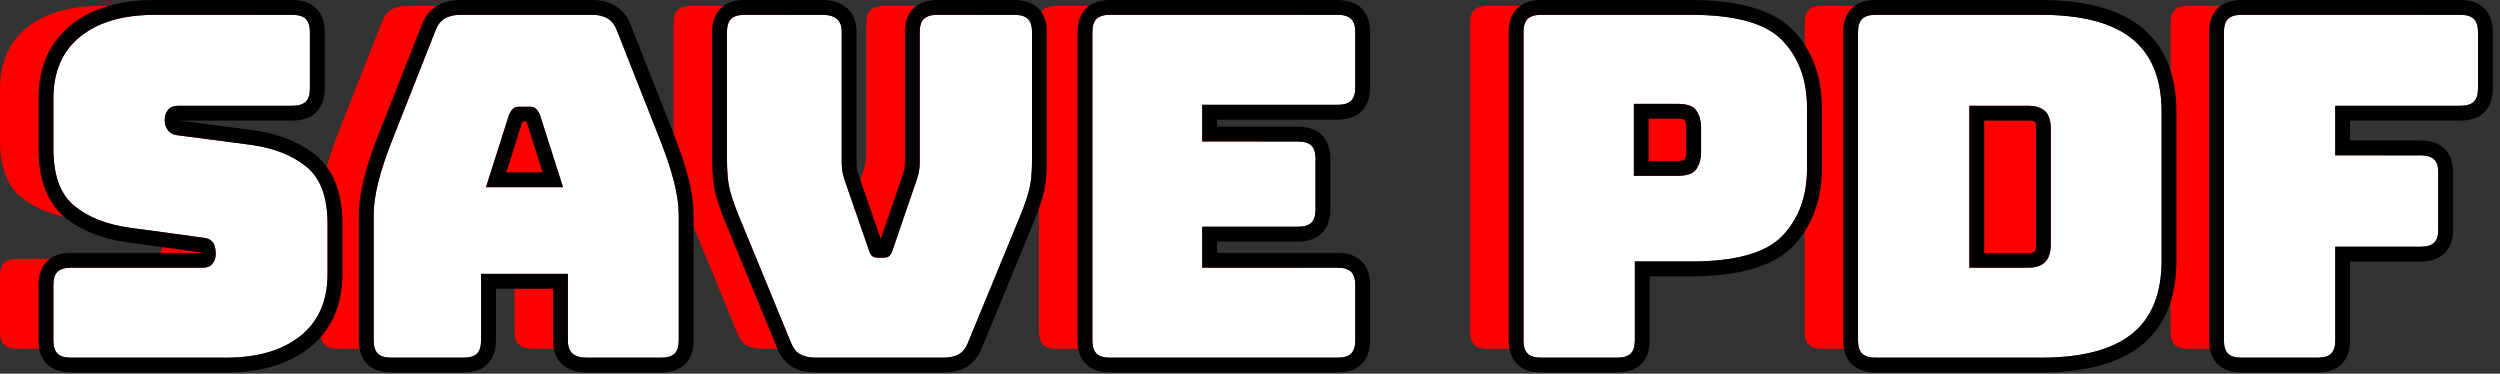 <?xml version="1.0" encoding="UTF-8" standalone="no"?>
<!DOCTYPE svg PUBLIC "-//W3C//DTD SVG 1.1//EN" "http://www.w3.org/Graphics/SVG/1.1/DTD/svg11.dtd">
<svg width="100%" height="100%" viewBox="0 0 281 42" version="1.1" xmlns="http://www.w3.org/2000/svg" xmlns:xlink="http://www.w3.org/1999/xlink" xml:space="preserve" xmlns:serif="http://www.serif.com/" style="fill-rule:evenodd;clip-rule:evenodd;stroke-linejoin:round;stroke-miterlimit:2;">
    <rect x="0" y="0" width="281" height="42" fill="#333333" stroke="none"/>
    <g transform="matrix(1,0,0,1,-694.115,-430.372)">
        <g>
            <path d="M713.521,469.576L696.1,469.576C695.401,469.576 694.896,469.425 694.584,469.121C694.271,468.818 694.115,468.327 694.115,467.649L694.115,461.387C694.115,460.709 694.271,460.218 694.584,459.915C694.896,459.612 695.401,459.46 696.1,459.46L710.93,459.46C711.408,459.46 711.766,459.308 712.005,459.005C712.244,458.702 712.363,458.336 712.363,457.908C712.363,457.301 712.244,456.855 712.005,456.57C711.766,456.284 711.408,456.124 710.93,456.088L702.66,454.964C700.087,454.607 698.02,453.786 696.458,452.502C694.896,451.217 694.115,449.076 694.115,446.079L694.115,440.459C694.115,437.426 695.126,435.097 697.147,433.474C699.169,431.85 701.962,431.038 705.527,431.038L720.964,431.038C721.662,431.038 722.167,431.19 722.48,431.493C722.792,431.797 722.948,432.287 722.948,432.965L722.948,439.335C722.948,440.013 722.792,440.503 722.48,440.807C722.167,441.11 721.662,441.262 720.964,441.262L708.118,441.262C707.64,441.262 707.273,441.413 707.016,441.717C706.758,442.02 706.63,442.403 706.63,442.867C706.63,443.331 706.758,443.724 707.016,444.045C707.273,444.366 707.64,444.544 708.118,444.58L716.333,445.651C718.905,446.007 720.982,446.828 722.562,448.113C724.143,449.397 724.933,451.538 724.933,454.536L724.933,460.156C724.933,463.189 723.913,465.517 721.873,467.141C719.833,468.765 717.049,469.576 713.521,469.576ZM742.189,467.649C742.189,468.327 742.033,468.818 741.72,469.121C741.408,469.425 740.902,469.576 740.204,469.576L732.1,469.576C731.402,469.576 730.896,469.425 730.584,469.121C730.271,468.818 730.115,468.327 730.115,467.649L730.115,453.519C730.115,452.448 730.29,451.217 730.639,449.826C730.988,448.434 731.53,446.81 732.265,444.955L737.062,432.805C737.282,432.198 737.622,431.752 738.082,431.466C738.541,431.181 739.138,431.038 739.873,431.038L754.704,431.038C755.402,431.038 755.981,431.181 756.44,431.466C756.9,431.752 757.24,432.198 757.46,432.805L762.256,444.955C762.991,446.81 763.534,448.434 763.883,449.826C764.232,451.217 764.407,452.448 764.407,453.519L764.407,467.649C764.407,468.327 764.25,468.818 763.938,469.121C763.625,469.425 763.12,469.576 762.422,469.576L754.097,469.576C753.362,469.576 752.82,469.425 752.471,469.121C752.122,468.818 751.947,468.327 751.947,467.649L751.947,460.156L742.189,460.156L742.189,467.649ZM745.331,442.279L742.74,450.414L751.396,450.414L748.805,442.279C748.658,441.957 748.501,441.725 748.336,441.583C748.171,441.44 747.978,441.369 747.757,441.369L746.379,441.369C746.158,441.369 745.965,441.44 745.8,441.583C745.635,441.725 745.478,441.957 745.331,442.279ZM794.138,469.576L779.804,469.576C779.106,469.576 778.527,469.451 778.067,469.202C777.608,468.952 777.25,468.488 776.992,467.81L771.59,454.696C771.259,453.911 770.983,453.224 770.763,452.636C770.542,452.047 770.358,451.485 770.211,450.95C770.064,450.414 769.963,449.852 769.908,449.264C769.853,448.675 769.825,447.952 769.825,447.096L769.825,432.965C769.825,432.287 769.982,431.797 770.294,431.493C770.606,431.19 771.112,431.038 771.81,431.038L780.576,431.038C781.274,431.038 781.807,431.19 782.175,431.493C782.542,431.797 782.726,432.287 782.726,432.965L782.726,447.738C782.726,448.095 782.763,448.452 782.836,448.809C782.91,449.165 783.02,449.54 783.167,449.933L785.758,457.426C785.868,457.783 785.997,458.024 786.144,458.149C786.291,458.274 786.512,458.336 786.806,458.336L787.412,458.336C787.706,458.336 787.927,458.274 788.074,458.149C788.221,458.024 788.349,457.783 788.46,457.426L791.051,449.879C791.198,449.487 791.308,449.112 791.381,448.755C791.455,448.398 791.492,448.041 791.492,447.685L791.492,432.965C791.492,432.287 791.648,431.797 791.96,431.493C792.273,431.19 792.778,431.038 793.476,431.038L802.132,431.038C802.83,431.038 803.336,431.19 803.648,431.493C803.96,431.797 804.117,432.287 804.117,432.965L804.117,447.096C804.117,447.952 804.089,448.675 804.034,449.264C803.979,449.852 803.878,450.414 803.731,450.95C803.584,451.485 803.4,452.047 803.179,452.636C802.959,453.224 802.683,453.911 802.352,454.696L796.95,467.81C796.692,468.488 796.334,468.952 795.875,469.202C795.415,469.451 794.836,469.576 794.138,469.576ZM838.463,469.576L812.882,469.576C812.184,469.576 811.679,469.425 811.366,469.121C811.054,468.818 810.898,468.327 810.898,467.649L810.898,432.965C810.898,432.287 811.054,431.797 811.366,431.493C811.679,431.19 812.184,431.038 812.882,431.038L838.463,431.038C839.161,431.038 839.667,431.19 839.979,431.493C840.291,431.797 840.448,432.287 840.448,432.965L840.448,439.228C840.448,439.906 840.291,440.396 839.979,440.7C839.667,441.003 839.161,441.155 838.463,441.155L823.247,441.155L823.247,445.276L833.997,445.276C834.696,445.276 835.201,445.428 835.514,445.731C835.826,446.034 835.982,446.525 835.982,447.203L835.982,452.93C835.982,453.608 835.826,454.099 835.514,454.402C835.201,454.705 834.696,454.857 833.997,454.857L823.247,454.857L823.247,459.46L838.463,459.46C839.161,459.46 839.667,459.612 839.979,459.915C840.291,460.218 840.448,460.709 840.448,461.387L840.448,467.649C840.448,468.327 840.291,468.818 839.979,469.121C839.667,469.425 839.161,469.576 838.463,469.576ZM869.887,469.576L861.342,469.576C860.644,469.576 860.139,469.425 859.826,469.121C859.514,468.818 859.358,468.327 859.358,467.649L859.358,432.965C859.358,432.287 859.514,431.797 859.826,431.493C860.139,431.19 860.644,431.038 861.342,431.038L878.212,431.038C883.211,431.038 886.629,432.002 888.466,433.929C890.304,435.856 891.223,438.371 891.223,441.476L891.223,448.327C891.223,451.431 890.304,453.947 888.466,455.874C886.629,457.801 883.211,458.764 878.212,458.764L871.872,458.764L871.872,467.649C871.872,468.327 871.716,468.818 871.404,469.121C871.091,469.425 870.586,469.576 869.887,469.576ZM871.762,441.047L871.762,449.13L876.724,449.13C877.79,449.13 878.488,448.862 878.819,448.327C879.149,447.792 879.315,447.185 879.315,446.507L879.315,443.67C879.315,442.992 879.149,442.386 878.819,441.85C878.488,441.315 877.79,441.047 876.724,441.047L871.762,441.047ZM917.52,469.576L898.941,469.576C898.243,469.576 897.738,469.425 897.425,469.121C897.113,468.818 896.957,468.327 896.957,467.649L896.957,432.965C896.957,432.287 897.113,431.797 897.425,431.493C897.738,431.19 898.243,431.038 898.941,431.038L917.52,431.038C922.115,431.038 925.523,431.93 927.747,433.715C929.971,435.499 931.082,438.246 931.082,441.957L931.082,458.657C931.082,462.368 929.971,465.116 927.747,466.9C925.523,468.684 922.115,469.576 917.52,469.576ZM909.471,441.262L909.471,459.46L916.032,459.46C916.914,459.46 917.566,459.246 917.989,458.818C918.412,458.39 918.623,457.729 918.623,456.837L918.623,443.831C918.623,442.939 918.412,442.287 917.989,441.877C917.566,441.467 916.914,441.262 916.032,441.262L909.471,441.262ZM948.614,469.576L940.069,469.576C939.37,469.576 938.865,469.425 938.553,469.121C938.24,468.818 938.084,468.327 938.084,467.649L938.084,432.965C938.084,432.287 938.24,431.797 938.553,431.493C938.865,431.19 939.37,431.038 940.069,431.038L964.657,431.038C965.355,431.038 965.861,431.19 966.173,431.493C966.486,431.797 966.642,432.287 966.642,432.965L966.642,439.335C966.642,440.013 966.486,440.503 966.173,440.807C965.861,441.11 965.355,441.262 964.657,441.262L950.599,441.262L950.599,446.828L960.191,446.828C960.89,446.828 961.395,446.98 961.708,447.283C962.02,447.586 962.176,448.077 962.176,448.755L962.176,455.178C962.176,455.856 962.02,456.347 961.708,456.65C961.395,456.953 960.89,457.105 960.191,457.105L950.599,457.105L950.599,467.649C950.599,468.327 950.442,468.818 950.13,469.121C949.818,469.425 949.312,469.576 948.614,469.576Z" style="fill:rgb(255,0,0);"/>
            <path d="M719.521,470.576L702.1,470.576C701.401,470.576 700.896,470.425 700.584,470.121C700.271,469.818 700.115,469.327 700.115,468.649L700.115,462.387C700.115,461.709 700.271,461.218 700.584,460.915C700.896,460.612 701.401,460.46 702.1,460.46L716.93,460.46C717.408,460.46 717.766,460.308 718.005,460.005C718.244,459.702 718.363,459.336 718.363,458.908C718.363,458.301 718.244,457.855 718.005,457.57C717.766,457.284 717.408,457.124 716.93,457.088L708.66,455.964C706.087,455.607 704.02,454.786 702.458,453.502C700.896,452.217 700.115,450.076 700.115,447.079L700.115,441.459C700.115,438.426 701.126,436.097 703.147,434.474C705.169,432.85 707.962,432.038 711.527,432.038L726.964,432.038C727.662,432.038 728.167,432.19 728.48,432.493C728.792,432.797 728.948,433.287 728.948,433.965L728.948,440.335C728.948,441.013 728.792,441.503 728.48,441.807C728.167,442.11 727.662,442.262 726.964,442.262L714.118,442.262C713.64,442.262 713.273,442.413 713.016,442.717C712.758,443.02 712.63,443.403 712.63,443.867C712.63,444.331 712.758,444.724 713.016,445.045C713.273,445.366 713.64,445.544 714.118,445.58L722.333,446.651C724.905,447.007 726.982,447.828 728.562,449.113C730.143,450.397 730.933,452.538 730.933,455.536L730.933,461.156C730.933,464.189 729.913,466.517 727.873,468.141C725.833,469.765 723.049,470.576 719.521,470.576Z" style="fill:white;"/>
            <path d="M714.334,443.928L722.548,444.998C722.553,444.999 722.557,444.999 722.562,445C725.479,445.404 727.822,446.363 729.614,447.819C731.524,449.372 732.6,451.913 732.6,455.536L732.6,461.156C732.6,464.765 731.338,467.513 728.911,469.445C726.614,471.274 723.495,472.243 719.521,472.243L702.1,472.243C700.85,472.243 699.982,471.86 699.423,471.317C698.848,470.76 698.448,469.896 698.448,468.649L698.448,462.387C698.448,461.141 698.848,460.277 699.423,459.719C699.982,459.177 700.85,458.793 702.1,458.793L716.691,458.793C716.69,458.775 716.688,458.756 716.686,458.737L708.436,457.615L708.431,457.615C705.509,457.21 703.173,456.248 701.399,454.789C699.513,453.238 698.448,450.698 698.448,447.079L698.448,441.459C698.448,437.852 699.7,435.105 702.103,433.174C704.381,431.345 707.511,430.372 711.527,430.372L726.964,430.372C728.213,430.372 729.082,430.755 729.641,431.297C730.215,431.855 730.615,432.719 730.615,433.965L730.615,440.335C730.615,441.581 730.215,442.445 729.641,443.002C729.082,443.545 728.213,443.928 726.964,443.928L714.334,443.928ZM719.521,470.576C723.049,470.576 725.833,469.765 727.873,468.141C729.913,466.517 730.933,464.189 730.933,461.156L730.933,455.536C730.933,452.538 730.143,450.397 728.562,449.113C726.982,447.828 724.905,447.007 722.333,446.651L714.118,445.58C713.64,445.544 713.273,445.366 713.016,445.045C712.758,444.724 712.63,444.331 712.63,443.867C712.63,443.403 712.758,443.02 713.016,442.717C713.273,442.413 713.64,442.262 714.118,442.262L726.964,442.262C727.662,442.262 728.167,442.11 728.48,441.807C728.792,441.503 728.948,441.013 728.948,440.335L728.948,433.965C728.948,433.287 728.792,432.797 728.48,432.493C728.167,432.19 727.662,432.038 726.964,432.038L711.527,432.038C707.962,432.038 705.169,432.85 703.147,434.474C701.126,436.097 700.115,438.426 700.115,441.459L700.115,447.079C700.115,450.076 700.896,452.217 702.458,453.502C704.02,454.786 706.087,455.607 708.66,455.964L716.93,457.088C717.408,457.124 717.766,457.284 718.005,457.57C718.244,457.855 718.363,458.301 718.363,458.908C718.363,459.336 718.244,459.702 718.005,460.005C717.766,460.308 717.408,460.46 716.93,460.46L702.1,460.46C701.401,460.46 700.896,460.612 700.584,460.915C700.271,461.218 700.115,461.709 700.115,462.387L700.115,468.649C700.115,469.327 700.271,469.818 700.584,470.121C700.896,470.425 701.401,470.576 702.1,470.576L719.521,470.576Z"/>
            <path d="M748.189,468.649C748.189,469.327 748.033,469.818 747.72,470.121C747.408,470.425 746.902,470.576 746.204,470.576L738.1,470.576C737.402,470.576 736.896,470.425 736.584,470.121C736.271,469.818 736.115,469.327 736.115,468.649L736.115,454.519C736.115,453.448 736.29,452.217 736.639,450.826C736.988,449.434 737.53,447.81 738.265,445.955L743.062,433.805C743.282,433.198 743.622,432.752 744.082,432.466C744.541,432.181 745.138,432.038 745.873,432.038L760.704,432.038C761.402,432.038 761.981,432.181 762.44,432.466C762.9,432.752 763.24,433.198 763.46,433.805L768.256,445.955C768.991,447.81 769.534,449.434 769.883,450.826C770.232,452.217 770.407,453.448 770.407,454.519L770.407,468.649C770.407,469.327 770.25,469.818 769.938,470.121C769.625,470.425 769.12,470.576 768.422,470.576L760.097,470.576C759.362,470.576 758.82,470.425 758.471,470.121C758.122,469.818 757.947,469.327 757.947,468.649L757.947,461.156L748.189,461.156L748.189,468.649Z" style="fill:white;"/>
            <path d="M749.856,468.65C749.856,469.896 749.456,470.76 748.881,471.317C748.322,471.86 747.454,472.243 746.204,472.243L738.1,472.243C736.85,472.243 735.982,471.86 735.423,471.317C734.849,470.76 734.449,469.896 734.449,468.649L734.449,454.519C734.449,453.331 734.635,451.964 735.022,450.42C735.386,448.969 735.949,447.276 736.715,445.343C736.715,445.343 741.505,433.21 741.5,433.224C741.863,432.23 742.448,431.519 743.202,431.051C743.889,430.624 744.774,430.372 745.873,430.372L760.704,430.372C761.759,430.372 762.625,430.619 763.32,431.051C764.07,431.517 764.653,432.224 765.017,433.21L769.806,445.341C770.572,447.276 771.135,448.969 771.499,450.42C771.887,451.964 772.073,453.331 772.073,454.519L772.073,468.649C772.073,469.896 771.673,470.76 771.099,471.317C770.54,471.86 769.671,472.243 768.422,472.243L760.097,472.243C758.855,472.243 757.968,471.892 757.378,471.38C756.72,470.808 756.28,469.926 756.28,468.649L756.28,462.823L749.856,462.823L749.856,468.65ZM748.189,468.649L748.189,461.156L757.947,461.156L757.947,468.649C757.947,469.327 758.122,469.818 758.471,470.121C758.82,470.425 759.362,470.576 760.097,470.576L768.422,470.576C769.12,470.576 769.625,470.425 769.938,470.121C770.25,469.818 770.407,469.327 770.407,468.649L770.407,454.519C770.407,453.448 770.232,452.217 769.883,450.826C769.534,449.434 768.991,447.81 768.256,445.955L763.46,433.805C763.24,433.198 762.9,432.752 762.44,432.466C761.981,432.181 761.402,432.038 760.704,432.038L745.873,432.038C745.138,432.038 744.541,432.181 744.082,432.466C743.622,432.752 743.282,433.198 743.062,433.805L738.265,445.955C737.53,447.81 736.988,449.434 736.639,450.826C736.29,452.217 736.115,453.448 736.115,454.519L736.115,468.649C736.115,469.327 736.271,469.818 736.584,470.121C736.896,470.425 737.402,470.576 738.1,470.576L746.204,470.576C746.902,470.576 747.408,470.425 747.72,470.121C748.033,469.818 748.189,469.327 748.189,468.649Z"/>
            <path d="M751.331,443.279L748.74,451.414L757.396,451.414L754.805,443.279C754.658,442.957 754.501,442.725 754.336,442.583C754.171,442.44 753.978,442.369 753.757,442.369L752.379,442.369C752.158,442.369 751.965,442.44 751.8,442.583C751.635,442.725 751.478,442.957 751.331,443.279Z" style="fill:rgb(255,0,0);"/>
            <path d="M751.331,443.279C751.478,442.957 751.635,442.725 751.8,442.583C751.965,442.44 752.158,442.369 752.379,442.369L753.757,442.369C753.978,442.369 754.171,442.44 754.336,442.583C754.501,442.725 754.658,442.957 754.805,443.279L757.396,451.414L748.74,451.414L751.331,443.279ZM753.296,444.035L752.839,444.035L751.02,449.748L755.116,449.748C755.116,449.748 753.576,444.914 753.296,444.035Z"/>
            <path d="M800.138,470.576L785.804,470.576C785.106,470.576 784.527,470.451 784.067,470.202C783.608,469.952 783.25,469.488 782.992,468.81L777.59,455.696C777.259,454.911 776.983,454.224 776.763,453.636C776.542,453.047 776.358,452.485 776.211,451.95C776.064,451.414 775.963,450.852 775.908,450.264C775.853,449.675 775.825,448.952 775.825,448.096L775.825,433.965C775.825,433.287 775.982,432.797 776.294,432.493C776.606,432.19 777.112,432.038 777.81,432.038L786.576,432.038C787.274,432.038 787.807,432.19 788.175,432.493C788.542,432.797 788.726,433.287 788.726,433.965L788.726,448.738C788.726,449.095 788.763,449.452 788.836,449.809C788.91,450.165 789.02,450.54 789.167,450.933L791.758,458.426C791.868,458.783 791.997,459.024 792.144,459.149C792.291,459.274 792.512,459.336 792.806,459.336L793.412,459.336C793.706,459.336 793.927,459.274 794.074,459.149C794.221,459.024 794.349,458.783 794.46,458.426L797.051,450.879C797.198,450.487 797.308,450.112 797.381,449.755C797.455,449.398 797.492,449.041 797.492,448.685L797.492,433.965C797.492,433.287 797.648,432.797 797.96,432.493C798.273,432.19 798.778,432.038 799.476,432.038L808.132,432.038C808.83,432.038 809.336,432.19 809.648,432.493C809.96,432.797 810.117,433.287 810.117,433.965L810.117,448.096C810.117,448.952 810.089,449.675 810.034,450.264C809.979,450.852 809.878,451.414 809.731,451.95C809.584,452.485 809.4,453.047 809.179,453.636C808.959,454.224 808.683,454.911 808.352,455.696L802.95,468.81C802.692,469.488 802.334,469.952 801.875,470.202C801.415,470.451 800.836,470.576 800.138,470.576Z" style="fill:white;"/>
            <path d="M793.108,457.23L795.474,450.338C795.479,450.323 795.484,450.309 795.49,450.295C795.604,449.989 795.692,449.697 795.749,449.419C795.799,449.174 795.825,448.929 795.825,448.685L795.825,433.965C795.825,432.719 796.225,431.855 796.799,431.297C797.358,430.755 798.227,430.372 799.476,430.372L808.132,430.372C809.382,430.372 810.25,430.755 810.809,431.297C811.383,431.855 811.783,432.719 811.783,433.965L811.783,448.096C811.783,449.014 811.752,449.788 811.693,450.419C811.629,451.108 811.51,451.765 811.338,452.391C811.178,452.972 810.979,453.582 810.74,454.22C810.514,454.825 810.231,455.531 809.891,456.337C809.891,456.337 804.498,469.427 804.504,469.411C804.078,470.53 803.43,471.253 802.671,471.666C801.999,472.031 801.159,472.243 800.138,472.243L785.804,472.243C784.783,472.243 783.943,472.031 783.271,471.666C782.515,471.255 781.871,470.537 781.444,469.427L776.051,456.337C775.711,455.531 775.428,454.825 775.202,454.22C774.963,453.582 774.764,452.972 774.604,452.391C774.432,451.765 774.313,451.108 774.249,450.419C774.19,449.788 774.159,449.014 774.159,448.096L774.159,433.965C774.159,432.719 774.559,431.855 775.133,431.297C775.692,430.755 776.56,430.372 777.81,430.372L786.576,430.372C787.747,430.372 788.619,430.699 789.235,431.208C789.935,431.785 790.393,432.675 790.393,433.965L790.393,448.738C790.393,448.983 790.418,449.228 790.469,449.472C790.526,449.75 790.613,450.042 790.728,450.348C790.733,450.361 790.738,450.375 790.742,450.388L793.108,457.23ZM800.138,470.576C800.836,470.576 801.415,470.451 801.875,470.202C802.334,469.952 802.692,469.488 802.95,468.81L808.352,455.696C808.683,454.911 808.959,454.224 809.179,453.636C809.4,453.047 809.584,452.485 809.731,451.95C809.878,451.414 809.979,450.852 810.034,450.264C810.089,449.675 810.117,448.952 810.117,448.096L810.117,433.965C810.117,433.287 809.96,432.797 809.648,432.493C809.336,432.19 808.83,432.038 808.132,432.038L799.476,432.038C798.778,432.038 798.273,432.19 797.96,432.493C797.648,432.797 797.492,433.287 797.492,433.965L797.492,448.685C797.492,449.041 797.455,449.398 797.381,449.755C797.308,450.112 797.198,450.487 797.051,450.879L794.46,458.426C794.349,458.783 794.221,459.024 794.074,459.149C793.927,459.274 793.706,459.336 793.412,459.336L792.806,459.336C792.512,459.336 792.291,459.274 792.144,459.149C791.997,459.024 791.868,458.783 791.758,458.426L789.167,450.933C789.02,450.54 788.91,450.165 788.836,449.809C788.763,449.452 788.726,449.095 788.726,448.738L788.726,433.965C788.726,433.287 788.542,432.797 788.175,432.493C787.807,432.19 787.274,432.038 786.576,432.038L777.81,432.038C777.112,432.038 776.606,432.19 776.294,432.493C775.982,432.797 775.825,433.287 775.825,433.965L775.825,448.096C775.825,448.952 775.853,449.675 775.908,450.264C775.963,450.852 776.064,451.414 776.211,451.95C776.358,452.485 776.542,453.047 776.763,453.636C776.983,454.224 777.259,454.911 777.59,455.696L782.992,468.81C783.25,469.488 783.608,469.952 784.067,470.202C784.527,470.451 785.106,470.576 785.804,470.576L800.138,470.576Z"/>
            <path d="M844.463,470.576L818.882,470.576C818.184,470.576 817.679,470.425 817.366,470.121C817.054,469.818 816.898,469.327 816.898,468.649L816.898,433.965C816.898,433.287 817.054,432.797 817.366,432.493C817.679,432.19 818.184,432.038 818.882,432.038L844.463,432.038C845.161,432.038 845.667,432.19 845.979,432.493C846.291,432.797 846.448,433.287 846.448,433.965L846.448,440.228C846.448,440.906 846.291,441.396 845.979,441.7C845.667,442.003 845.161,442.155 844.463,442.155L829.247,442.155L829.247,446.276L839.997,446.276C840.696,446.276 841.201,446.428 841.514,446.731C841.826,447.034 841.982,447.525 841.982,448.203L841.982,453.93C841.982,454.608 841.826,455.099 841.514,455.402C841.201,455.705 840.696,455.857 839.997,455.857L829.247,455.857L829.247,460.46L844.463,460.46C845.161,460.46 845.667,460.612 845.979,460.915C846.291,461.218 846.448,461.709 846.448,462.387L846.448,468.649C846.448,469.327 846.291,469.818 845.979,470.121C845.667,470.425 845.161,470.576 844.463,470.576Z" style="fill:white;"/>
            <path d="M844.463,472.243L818.882,472.243C817.633,472.243 816.764,471.86 816.205,471.317C815.631,470.76 815.231,469.896 815.231,468.649L815.231,433.965C815.231,432.719 815.631,431.855 816.205,431.297C816.764,430.755 817.633,430.372 818.882,430.372L844.463,430.372C845.713,430.372 846.581,430.755 847.14,431.297C847.714,431.855 848.114,432.719 848.114,433.965L848.114,440.228C848.114,441.474 847.714,442.338 847.14,442.895C846.581,443.438 845.713,443.821 844.463,443.821L830.914,443.821C830.914,443.821 830.914,444.609 830.914,444.609L839.997,444.609C841.247,444.609 842.115,444.992 842.674,445.535C843.249,446.093 843.649,446.956 843.649,448.203L843.649,453.93C843.649,455.177 843.249,456.04 842.674,456.598C842.115,457.141 841.247,457.524 839.997,457.524C839.997,457.524 830.914,457.524 830.914,457.524L830.914,458.793L844.463,458.793C845.713,458.793 846.581,459.177 847.14,459.719C847.714,460.277 848.114,461.141 848.114,462.387L848.114,468.649C848.114,469.896 847.714,470.76 847.14,471.317C846.581,471.86 845.713,472.243 844.463,472.243ZM844.463,470.576C845.161,470.576 845.667,470.425 845.979,470.121C846.291,469.818 846.448,469.327 846.448,468.649L846.448,462.387C846.448,461.709 846.291,461.218 845.979,460.915C845.667,460.612 845.161,460.46 844.463,460.46L829.247,460.46L829.247,455.857L839.997,455.857C840.696,455.857 841.201,455.705 841.514,455.402C841.826,455.099 841.982,454.608 841.982,453.93L841.982,448.203C841.982,447.525 841.826,447.034 841.514,446.731C841.201,446.428 840.696,446.276 839.997,446.276L829.247,446.276L829.247,442.155L844.463,442.155C845.161,442.155 845.667,442.003 845.979,441.7C846.291,441.396 846.448,440.906 846.448,440.228L846.448,433.965C846.448,433.287 846.291,432.797 845.979,432.493C845.667,432.19 845.161,432.038 844.463,432.038L818.882,432.038C818.184,432.038 817.679,432.19 817.366,432.493C817.054,432.797 816.898,433.287 816.898,433.965L816.898,468.649C816.898,469.327 817.054,469.818 817.366,470.121C817.679,470.425 818.184,470.576 818.882,470.576L844.463,470.576Z"/>
            <path d="M875.887,470.576L867.342,470.576C866.644,470.576 866.139,470.425 865.826,470.121C865.514,469.818 865.358,469.327 865.358,468.649L865.358,433.965C865.358,433.287 865.514,432.797 865.826,432.493C866.139,432.19 866.644,432.038 867.342,432.038L884.212,432.038C889.211,432.038 892.629,433.002 894.466,434.929C896.304,436.856 897.223,439.371 897.223,442.476L897.223,449.327C897.223,452.431 896.304,454.947 894.466,456.874C892.629,458.801 889.211,459.764 884.212,459.764L877.872,459.764L877.872,468.649C877.872,469.327 877.716,469.818 877.404,470.121C877.091,470.425 876.586,470.576 875.887,470.576Z" style="fill:white;"/>
            <path d="M875.887,472.243L867.342,472.243C866.093,472.243 865.224,471.86 864.665,471.317C864.091,470.76 863.691,469.896 863.691,468.649L863.691,433.965C863.691,432.719 864.091,431.855 864.665,431.297C865.224,430.755 866.093,430.372 867.342,430.372L884.212,430.372C889.822,430.372 893.61,431.616 895.673,433.778C897.794,436.002 898.89,438.893 898.89,442.476L898.89,449.327C898.89,452.91 897.794,455.8 895.673,458.024C893.61,460.187 889.822,461.431 884.212,461.431C884.212,461.431 879.539,461.431 879.539,461.431L879.539,468.649C879.539,469.896 879.139,470.76 878.565,471.317C878.005,471.86 877.137,472.243 875.887,472.243ZM875.887,470.576C876.586,470.576 877.091,470.425 877.404,470.121C877.716,469.818 877.872,469.327 877.872,468.649L877.872,459.764L884.212,459.764C889.211,459.764 892.629,458.801 894.466,456.874C896.304,454.947 897.223,452.431 897.223,449.327L897.223,442.476C897.223,439.371 896.304,436.856 894.466,434.929C892.629,433.002 889.211,432.038 884.212,432.038L867.342,432.038C866.644,432.038 866.139,432.19 865.826,432.493C865.514,432.797 865.358,433.287 865.358,433.965L865.358,468.649C865.358,469.327 865.514,469.818 865.826,470.121C866.139,470.425 866.644,470.576 867.342,470.576L875.887,470.576Z"/>
            <path d="M877.762,442.047L877.762,450.13L882.724,450.13C883.79,450.13 884.488,449.862 884.819,449.327C885.149,448.792 885.315,448.185 885.315,447.507L885.315,444.67C885.315,443.992 885.149,443.386 884.819,442.85C884.488,442.315 883.79,442.047 882.724,442.047L877.762,442.047Z" style="fill:rgb(255,0,0);"/>
            <path d="M877.762,442.047L882.724,442.047C883.79,442.047 884.488,442.315 884.819,442.85C885.149,443.386 885.315,443.992 885.315,444.67L885.315,447.507C885.315,448.185 885.149,448.792 884.819,449.327C884.488,449.862 883.79,450.13 882.724,450.13L877.762,450.13L877.762,442.047ZM883.45,448.366C883.586,448.11 883.648,447.822 883.648,447.507L883.648,444.67C883.648,444.355 883.586,444.067 883.45,443.811C883.34,443.786 882.996,443.714 882.724,443.714L879.429,443.714L879.429,448.463L882.724,448.463C882.996,448.463 883.34,448.391 883.45,448.366Z"/>
            <path d="M923.52,470.576L904.941,470.576C904.243,470.576 903.738,470.425 903.425,470.121C903.113,469.818 902.957,469.327 902.957,468.649L902.957,433.965C902.957,433.287 903.113,432.797 903.425,432.493C903.738,432.19 904.243,432.038 904.941,432.038L923.52,432.038C928.115,432.038 931.523,432.93 933.747,434.715C935.971,436.499 937.082,439.246 937.082,442.957L937.082,459.657C937.082,463.368 935.971,466.116 933.747,467.9C931.523,469.684 928.115,470.576 923.52,470.576Z" style="fill:white;"/>
            <path d="M923.52,472.243L904.941,472.243C903.692,472.243 902.823,471.86 902.264,471.317C901.69,470.76 901.29,469.896 901.29,468.649L901.29,433.965C901.29,432.719 901.69,431.855 902.264,431.297C902.823,430.755 903.692,430.372 904.941,430.372L923.52,430.372C928.594,430.372 932.335,431.444 934.79,433.415C937.374,435.488 938.749,438.646 938.749,442.957L938.749,459.657C938.749,463.969 937.374,467.127 934.79,469.2C932.335,471.17 928.594,472.243 923.52,472.243ZM923.52,470.576C928.115,470.576 931.523,469.684 933.747,467.9C935.971,466.116 937.082,463.368 937.082,459.657L937.082,442.957C937.082,439.246 935.971,436.499 933.747,434.715C931.523,432.93 928.115,432.038 923.52,432.038L904.941,432.038C904.243,432.038 903.738,432.19 903.425,432.493C903.113,432.797 902.957,433.287 902.957,433.965L902.957,468.649C902.957,469.327 903.113,469.818 903.425,470.121C903.738,470.425 904.243,470.576 904.941,470.576L923.52,470.576Z"/>
            <path d="M915.471,442.262L915.471,460.46L922.032,460.46C922.914,460.46 923.566,460.246 923.989,459.818C924.412,459.39 924.623,458.729 924.623,457.837L924.623,444.831C924.623,443.939 924.412,443.287 923.989,442.877C923.566,442.467 922.914,442.262 922.032,442.262L915.471,442.262Z" style="fill:rgb(255,0,0);"/>
            <path d="M915.471,442.262L922.032,442.262C922.914,442.262 923.566,442.467 923.989,442.877C924.412,443.287 924.623,443.939 924.623,444.831L924.623,457.837C924.623,458.729 924.412,459.39 923.989,459.818C923.566,460.246 922.914,460.46 922.032,460.46L915.471,460.46L915.471,442.262ZM917.138,443.928L917.138,458.793L922.032,458.793C922.368,458.793 922.642,458.81 922.803,458.647C922.97,458.477 922.956,458.191 922.956,457.837L922.956,444.831C922.956,444.497 922.986,444.226 922.828,444.073C922.661,443.911 922.38,443.928 922.032,443.928L917.138,443.928Z"/>
            <path d="M954.614,470.576L946.069,470.576C945.37,470.576 944.865,470.425 944.553,470.121C944.24,469.818 944.084,469.327 944.084,468.649L944.084,433.965C944.084,433.287 944.24,432.797 944.553,432.493C944.865,432.19 945.37,432.038 946.069,432.038L970.657,432.038C971.355,432.038 971.861,432.19 972.173,432.493C972.486,432.797 972.642,433.287 972.642,433.965L972.642,440.335C972.642,441.013 972.486,441.503 972.173,441.807C971.861,442.11 971.355,442.262 970.657,442.262L956.599,442.262L956.599,447.828L966.191,447.828C966.89,447.828 967.395,447.98 967.708,448.283C968.02,448.586 968.176,449.077 968.176,449.755L968.176,456.178C968.176,456.856 968.02,457.347 967.708,457.65C967.395,457.953 966.89,458.105 966.191,458.105L956.599,458.105L956.599,468.649C956.599,469.327 956.442,469.818 956.13,470.121C955.818,470.425 955.312,470.576 954.614,470.576Z" style="fill:white;"/>
            <path d="M954.614,472.243L946.069,472.243C944.819,472.243 943.951,471.86 943.392,471.317C942.817,470.76 942.417,469.896 942.417,468.649L942.417,433.965C942.417,432.719 942.817,431.855 943.392,431.297C943.951,430.755 944.819,430.372 946.069,430.372L970.657,430.372C971.907,430.372 972.775,430.755 973.334,431.297C973.908,431.855 974.308,432.719 974.308,433.965L974.308,440.335C974.308,441.581 973.908,442.445 973.334,443.002C972.775,443.545 971.907,443.928 970.657,443.928L958.265,443.928L958.265,446.162L966.191,446.162C967.441,446.162 968.309,446.545 968.868,447.087C969.443,447.645 969.843,448.509 969.843,449.755L969.843,456.178C969.843,457.425 969.443,458.288 968.868,458.846C968.309,459.389 967.441,459.772 966.191,459.772L958.265,459.772L958.265,468.649C958.265,469.896 957.865,470.76 957.291,471.317C956.732,471.86 955.864,472.243 954.614,472.243ZM954.614,470.576C955.312,470.576 955.818,470.425 956.13,470.121C956.442,469.818 956.599,469.327 956.599,468.649L956.599,458.105L966.191,458.105C966.89,458.105 967.395,457.953 967.708,457.65C968.02,457.347 968.176,456.856 968.176,456.178L968.176,449.755C968.176,449.077 968.02,448.586 967.708,448.283C967.395,447.98 966.89,447.828 966.191,447.828L956.599,447.828L956.599,442.262L970.657,442.262C971.355,442.262 971.861,442.11 972.173,441.807C972.486,441.503 972.642,441.013 972.642,440.335L972.642,433.965C972.642,433.287 972.486,432.797 972.173,432.493C971.861,432.19 971.355,432.038 970.657,432.038L946.069,432.038C945.37,432.038 944.865,432.19 944.553,432.493C944.24,432.797 944.084,433.287 944.084,433.965L944.084,468.649C944.084,469.327 944.24,469.818 944.553,470.121C944.865,470.425 945.37,470.576 946.069,470.576L954.614,470.576Z"/>
        </g>
    </g>
</svg>

